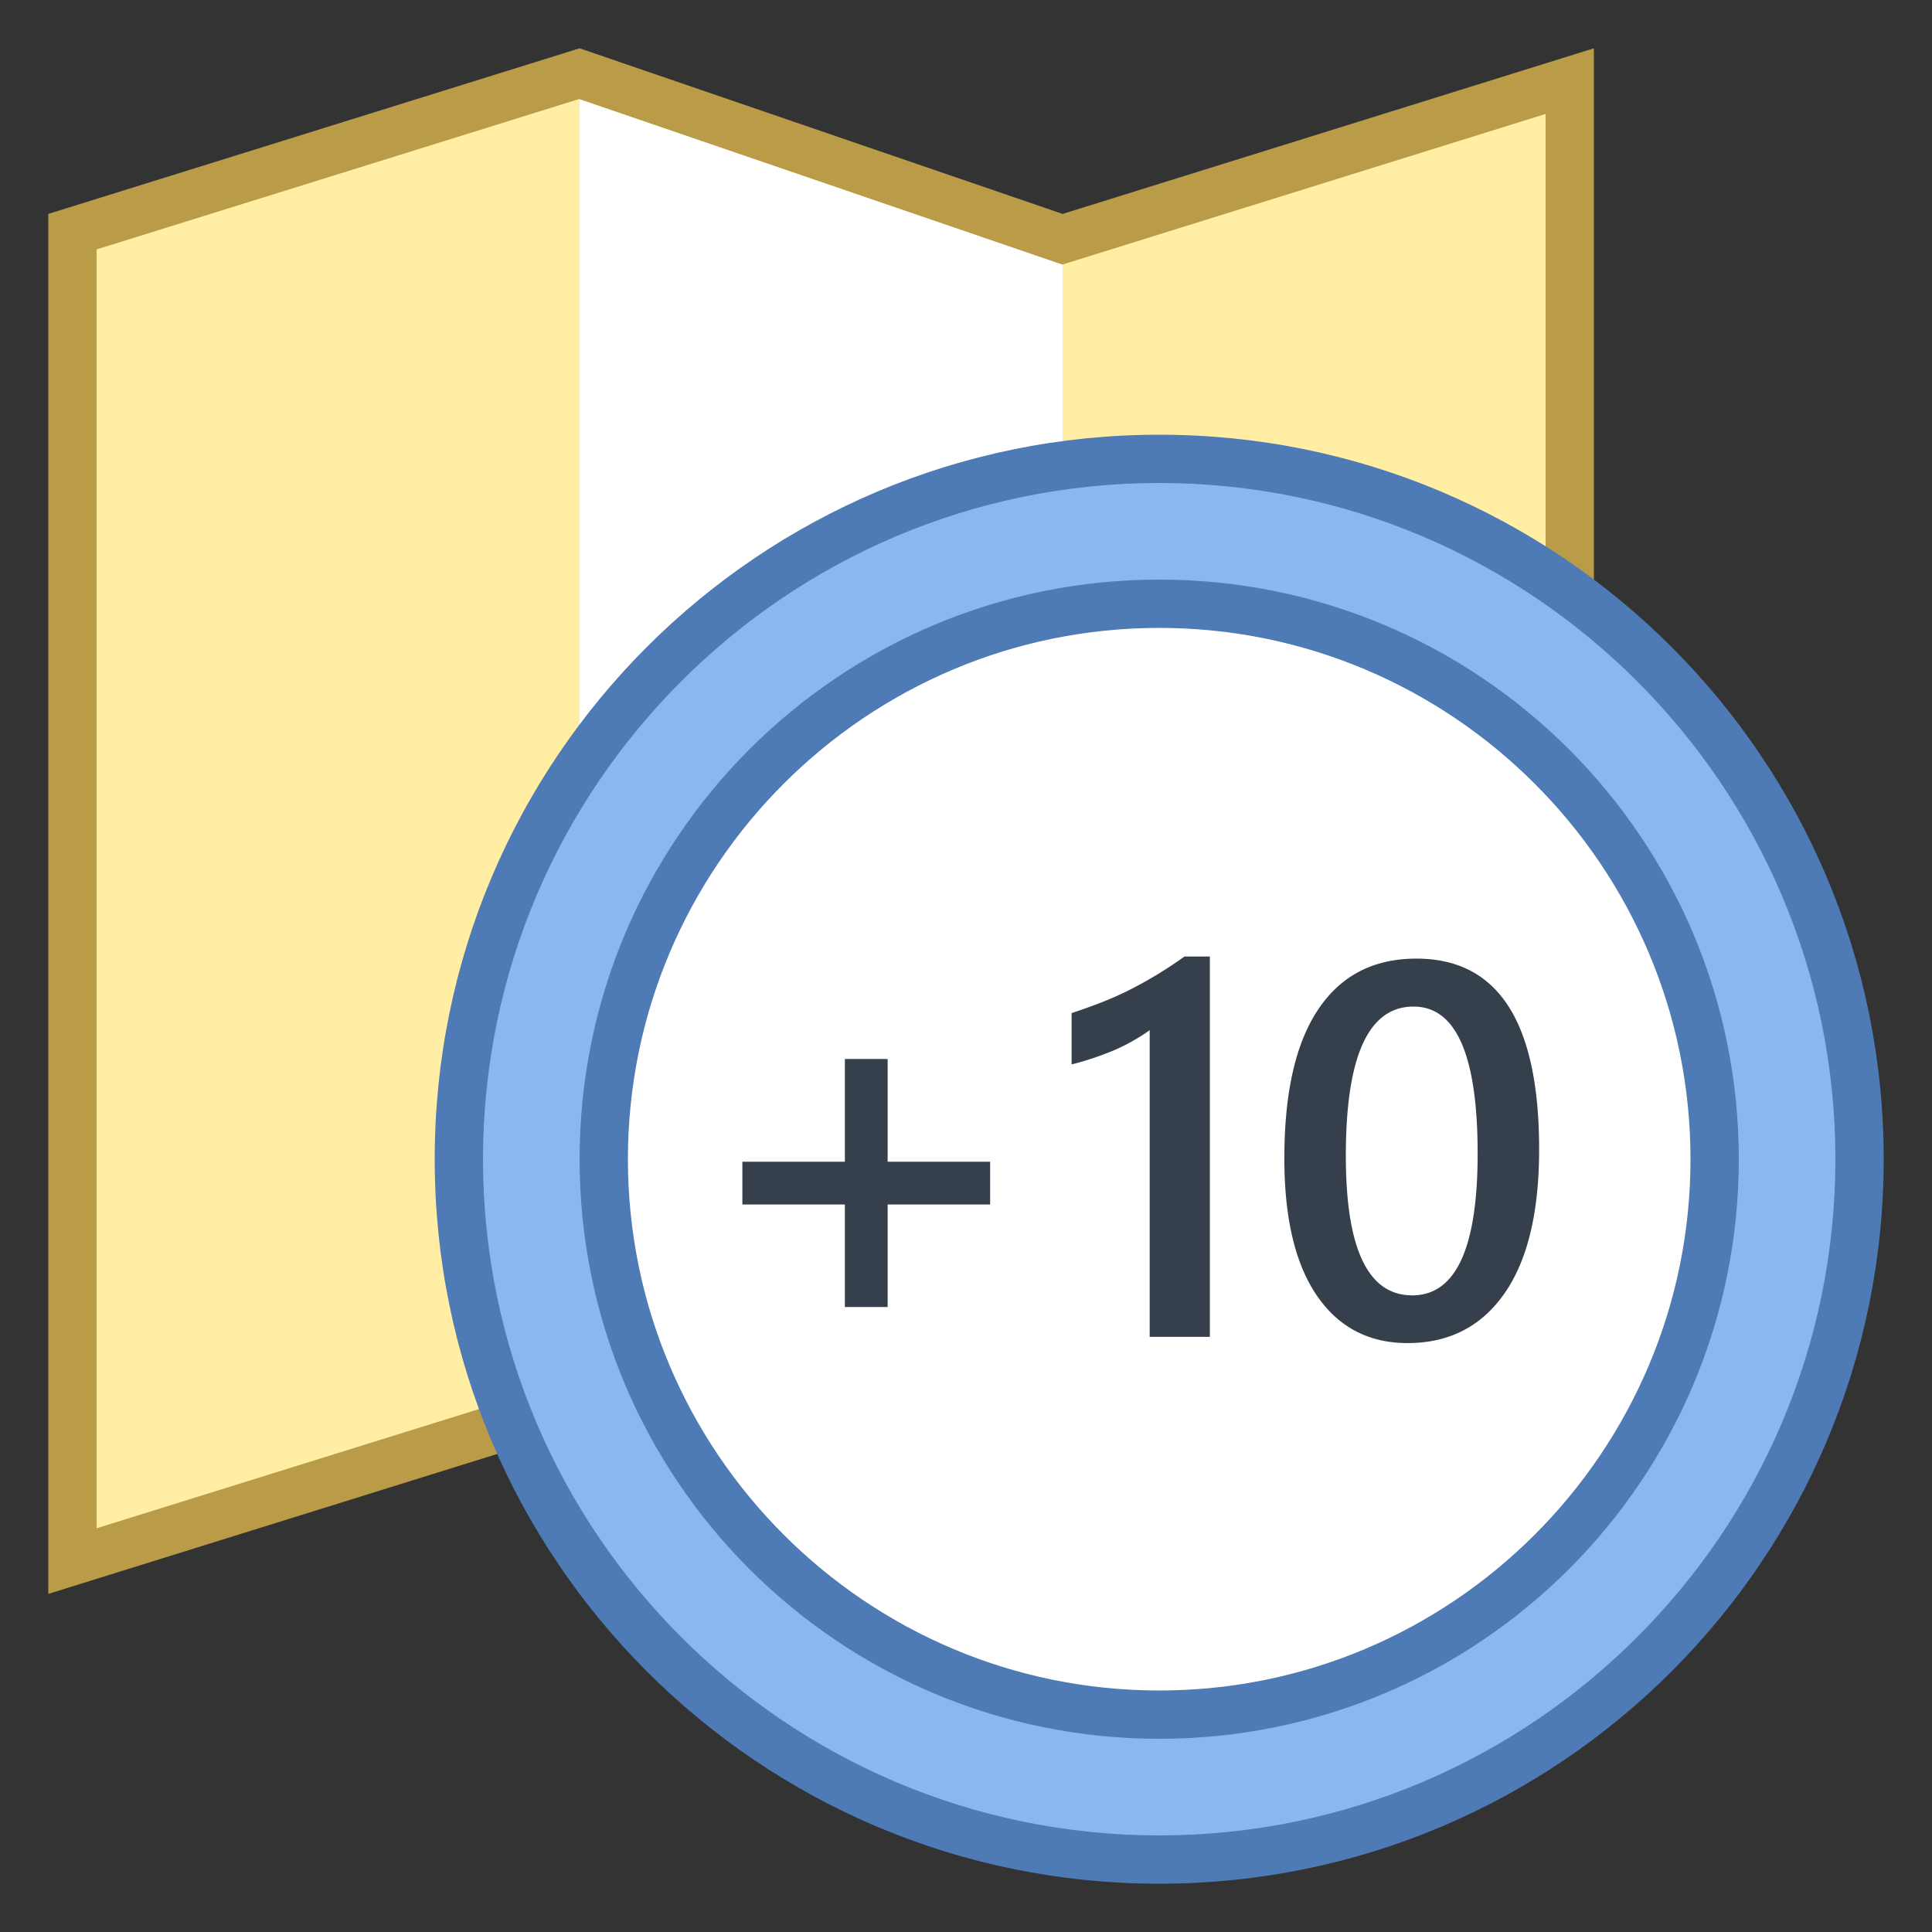 <svg viewBox="0 0 40 40" xmlns="http://www.w3.org/2000/svg"><rect x="0" y="0" width="40" height="40" fill="#333333" stroke="none"/><path fill="#ffeea3" d="M12.007 29.045L1.5 32.32V4.797l10.493-3.271 10 3.429L32.5 1.68v27.523l-10.493 3.271z"></path><path d="M11.985 2.052l9.691 3.322.31.106.312-.097L32 2.359v26.477l-9.985 3.112-9.691-3.322-.31-.106-.312.097L2 31.641V5.164l9.985-3.112M33 1L22 4.429 12 1 1 4.429V33l11-3.429L22 33l11-3.429V1z" fill="#ba9b48"></path><path d="M22 31.937l-10-3.438V2.055L22 5.48v26.457z" fill="#fff"></path><path d="M24 38.5c-7.995 0-14.5-6.505-14.5-14.5S16.005 9.5 24 9.5 38.5 16.005 38.5 24 31.995 38.5 24 38.5z" fill="#8bb7f0"></path><path d="M24 10c7.72 0 14 6.28 14 14s-6.28 14-14 14-14-6.28-14-14 6.28-14 14-14m0-1C15.716 9 9 15.716 9 24c0 8.284 6.716 15 15 15s15-6.716 15-15c0-8.284-6.716-15-15-15z" fill="#4e7ab5"></path><path d="M24 35.5c-6.341 0-11.5-5.159-11.5-11.5S17.659 12.5 24 12.5 35.5 17.659 35.5 24 30.341 35.5 24 35.5z" fill="#fff"></path><path d="M24 13c6.065 0 11 4.935 11 11s-4.935 11-11 11-11-4.935-11-11 4.935-11 11-11m0-1c-6.627 0-12 5.373-12 12s5.373 12 12 12 12-5.373 12-12-5.373-12-12-12z" fill="#4e7ab5"></path><path d="M20.5 24.938h-2.122v2.122h-.886v-2.122H15.37v-.886h2.122v-2.127h.886v2.127H20.5v.886zM25.049 19.804v7.874h-1.246v-6.349a3.992 3.992 0 01-.728.411 6.078 6.078 0 01-.889.298v-1.063c.208-.068.408-.14.602-.215s.384-.159.572-.252a8.513 8.513 0 001.162-.704h.527zM29.142 27.807c-.802 0-1.428-.328-1.877-.982-.449-.656-.674-1.603-.674-2.842 0-1.36.234-2.391.704-3.088.469-.699 1.146-1.048 2.03-1.048 1.694 0 2.541 1.315 2.541 3.948 0 1.303-.239 2.298-.717 2.983-.479.686-1.148 1.029-2.007 1.029zm.124-6.967c-.935 0-1.402 1.03-1.402 3.089 0 1.927.458 2.89 1.375 2.89.902 0 1.354-.979 1.354-2.938-.001-2.027-.443-3.041-1.327-3.041z" fill="#36404d"></path></svg>